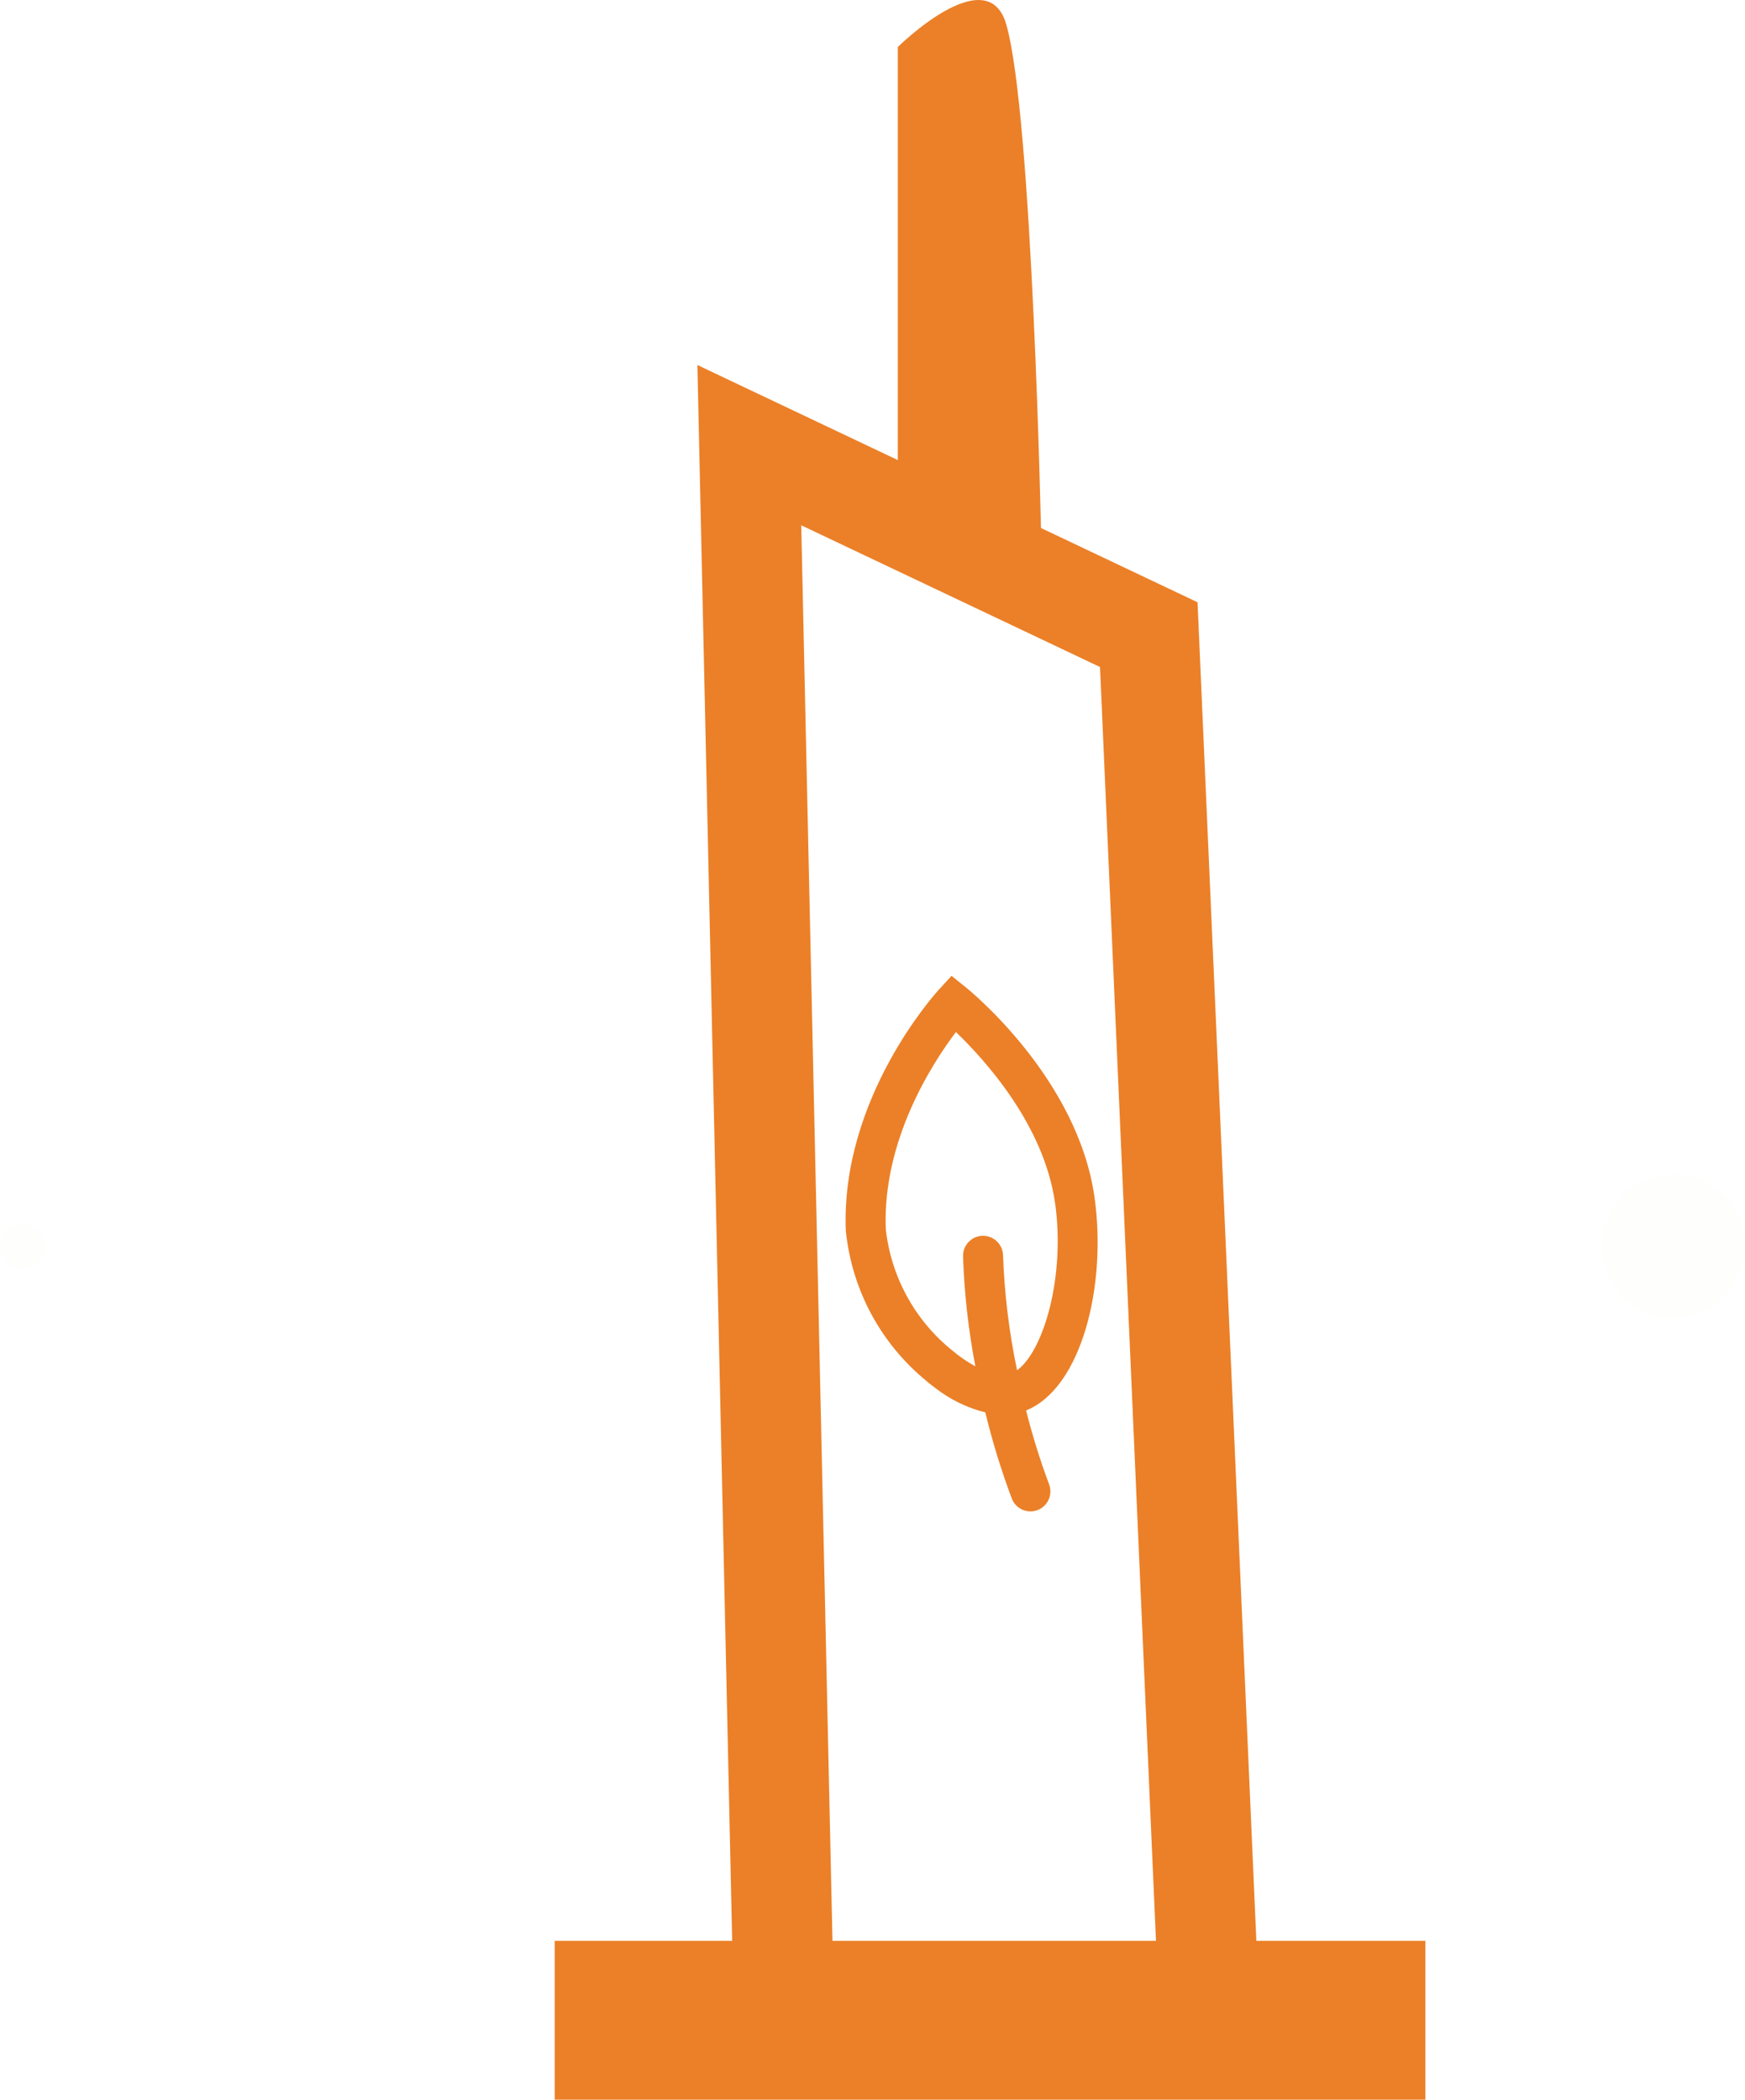<svg version="1.1" xmlns="http://www.w3.org/2000/svg" xmlns:xlink="http://www.w3.org/1999/xlink" width="26.101" height="31.4" viewBox="0,0,26.101,31.4"><g transform="translate(-225.858,-167.869)"><g data-paper-data="{&quot;isPaintingLayer&quot;:true}" fill-rule="nonzero" stroke-linejoin="miter" stroke-miterlimit="10" stroke-dasharray="" stroke-dashoffset="0" style="mix-blend-mode: normal"><path d="M241.092,190.412c-0.044,-0.033 -0.078,-0.077 -0.098,-0.128c-0.159,-0.422 -0.292,-0.855 -0.398,-1.293c-0.275,-0.069 -0.532,-0.195 -0.755,-0.37c-0.043,-0.032 -0.087,-0.065 -0.129,-0.103c-0.684,-0.56 -1.117,-1.37 -1.203,-2.25c-0.074,-1.975 1.332,-3.533 1.392,-3.599l0.19,-0.207l0.218,0.176c0.068,0.055 1.67,1.364 1.92,3.134c0.187,1.318 -0.191,2.854 -1.023,3.19c0.094,0.374 0.208,0.741 0.343,1.102c0.048,0.124 0.009,0.265 -0.097,0.346c-0.106,0.081 -0.253,0.082 -0.359,0.002zM241.638,185.855c-0.165,-1.169 -1.06,-2.148 -1.482,-2.552c-0.357,0.472 -1.098,1.618 -1.049,2.943c0.077,0.712 0.433,1.365 0.99,1.815c0.108,0.092 0.226,0.173 0.35,0.241c-0.104,-0.542 -0.166,-1.092 -0.184,-1.644c-0.005,-0.165 0.125,-0.303 0.29,-0.308c0.165,-0.005 0.303,0.125 0.308,0.29c0.021,0.579 0.091,1.155 0.21,1.721c0.398,-0.29 0.724,-1.402 0.568,-2.507z" data-paper-data="{&quot;index&quot;:null}" fill="#eb8028" stroke="none" stroke-width="1" stroke-linecap="butt"/><path d="M226.428,186.737c-0.032,0.029 -0.07,0.053 -0.11,0.07c-0.081,0.036 -0.173,0.036 -0.253,0c-0.084,-0.03 -0.15,-0.096 -0.18,-0.18c-0.017,-0.04 -0.026,-0.083 -0.027,-0.127c0.001,-0.021 0.003,-0.043 0.007,-0.063c0.003,-0.022 0.009,-0.044 0.02,-0.063c0.007,-0.021 0.018,-0.042 0.03,-0.06l0.04,-0.05c0.079,-0.078 0.191,-0.112 0.3,-0.09c0.022,0.003 0.043,0.01 0.063,0.02c0.021,0.007 0.04,0.017 0.057,0.03c0.019,0.011 0.037,0.025 0.053,0.04l0.04,0.05c0.013,0.019 0.023,0.039 0.03,0.06c0.01,0.02 0.017,0.041 0.02,0.063c0.004,0.021 0.006,0.042 0.007,0.063c0.001,0.044 -0.008,0.087 -0.027,0.127c-0.017,0.04 -0.041,0.078 -0.07,0.11z" data-paper-data="{&quot;index&quot;:null}" fill-opacity="0.008" fill="#eb8028" stroke="none" stroke-width="1" stroke-linecap="butt"/><path d="M251.649,187.259c-0.104,0.094 -0.224,0.17 -0.353,0.225c-0.259,0.114 -0.554,0.114 -0.813,0c-0.269,-0.097 -0.48,-0.309 -0.578,-0.578c-0.055,-0.128 -0.084,-0.266 -0.086,-0.406c0.002,-0.068 0.009,-0.136 0.022,-0.203c0.009,-0.071 0.03,-0.14 0.063,-0.203c0.024,-0.068 0.056,-0.133 0.096,-0.194l0.129,-0.159c0.253,-0.25 0.614,-0.358 0.962,-0.289c0.071,0.01 0.139,0.031 0.203,0.064c0.066,0.021 0.127,0.054 0.182,0.096c0.062,0.037 0.119,0.08 0.171,0.129l0.128,0.159c0.04,0.06 0.073,0.125 0.096,0.194c0.032,0.064 0.054,0.132 0.064,0.203c0.013,0.067 0.019,0.135 0.021,0.203c0.004,0.141 -0.026,0.279 -0.086,0.406c-0.055,0.129 -0.131,0.249 -0.225,0.353z" data-paper-data="{&quot;index&quot;:null}" fill-opacity="0.008" fill="#eb8028" stroke="none" stroke-width="1" stroke-linecap="butt"/><path d="M243.041,177.36l0.919,20.913l-6.37,-0.002l-0.524,-23.745z" fill="none" stroke="#eb8028" stroke-width="1.5" stroke-linecap="round"/><path d="M234.155,199.269v-2.375h13.023v2.375z" fill="#eb8028" stroke="none" stroke-width="0" stroke-linecap="butt"/><path d="M239.287,175.926v-7.354c0,0 1.335,-1.32 1.621,-0.342c0.394,1.351 0.524,7.696 0.524,7.696z" fill="#eb8028" stroke="none" stroke-width="0" stroke-linecap="butt"/></g></g></svg>